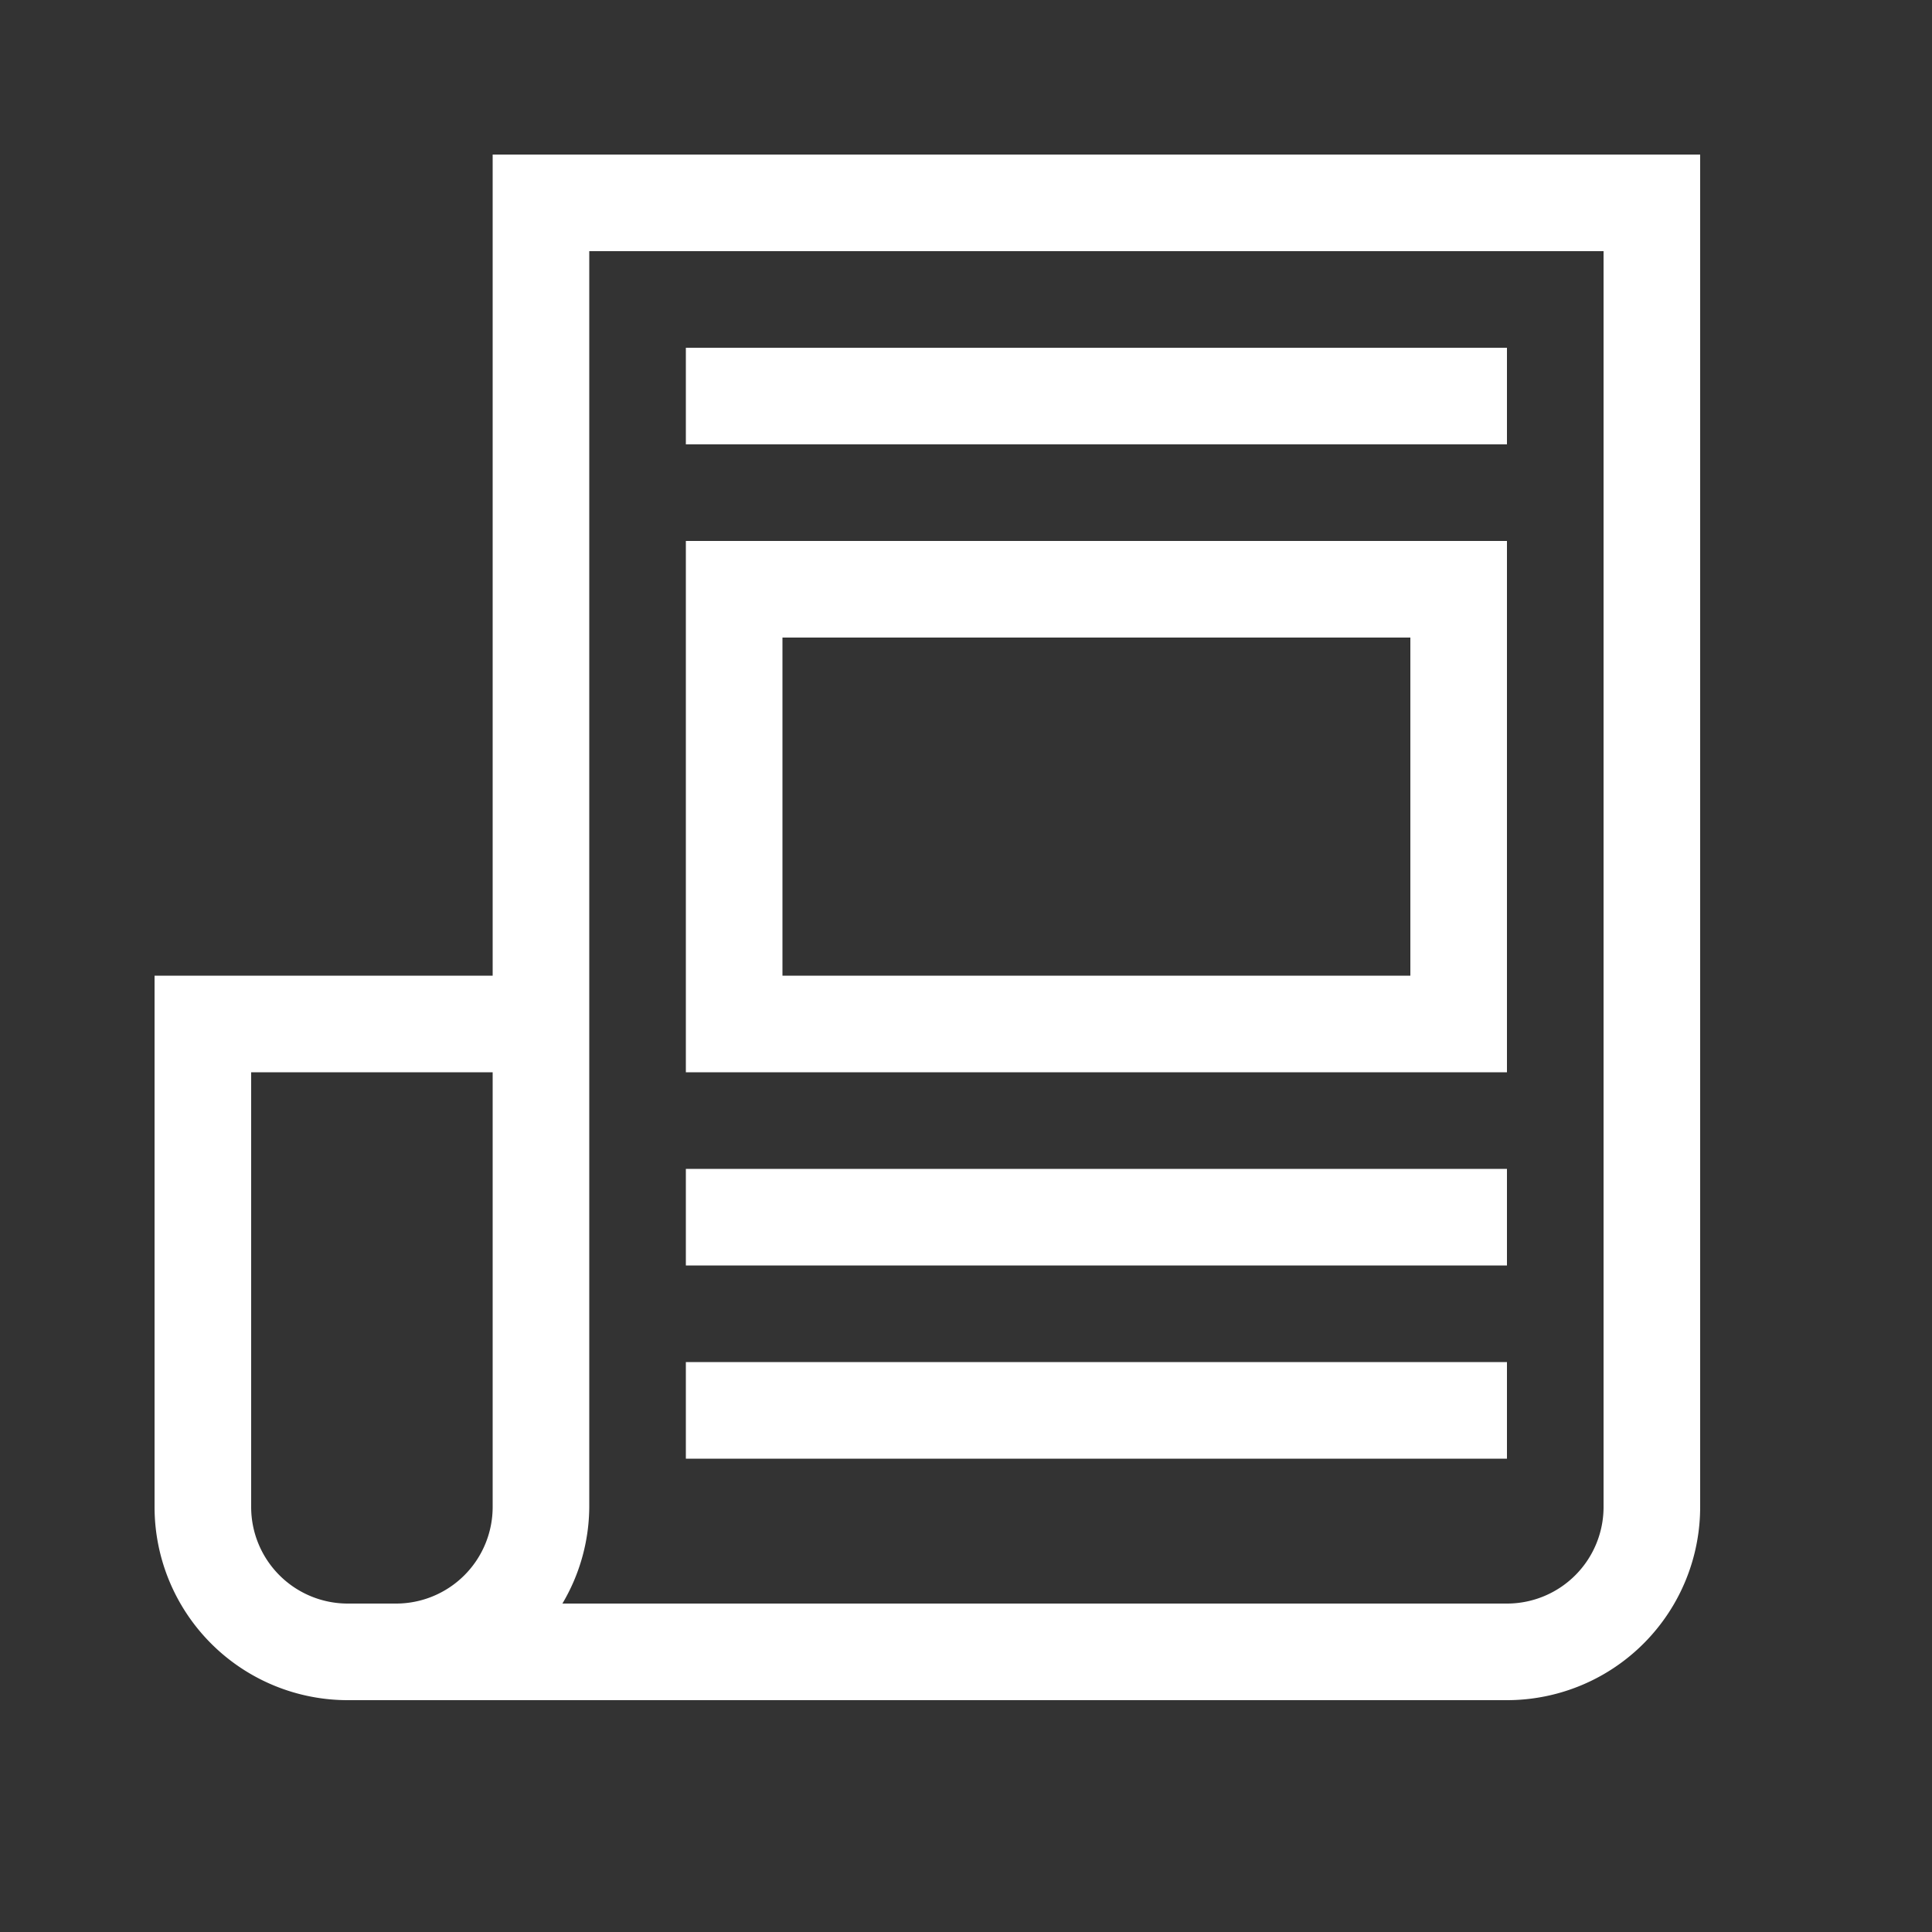 <svg class="svg-icon"
    style="width: 1em; height: 1em;vertical-align: middle;fill: currentColor;overflow: hidden;"
    viewBox="0 0 1024 1024" version="1.1" xmlns="http://www.w3.org/2000/svg">
    <rect x="0" y="0" width="1024" height="1024" fill="#333333" stroke="none"/>
    <path fill="#FFFFFF" transform="scale(0.8) translate(102.4, 102.4)"
        d="M896 1024H128a128 128 0 0 1-128-128V544h224V0h800v896a128 128 0 0 1-128 128zM224 608H64v288a64 64 0 0 0 64 64h32a64 64 0 0 0 64-64v-288zM960 64H288v832a126.624 126.624 0 0 1-17.792 64H896a64 64 0 0 0 64-64V64zM352 800h544v64H352v-64z m0-128h544v64H352v-64z m0-416h544v352H352V256z m64 288h416v-224H416v224zM352 128h544v64H352V128z" />
</svg>